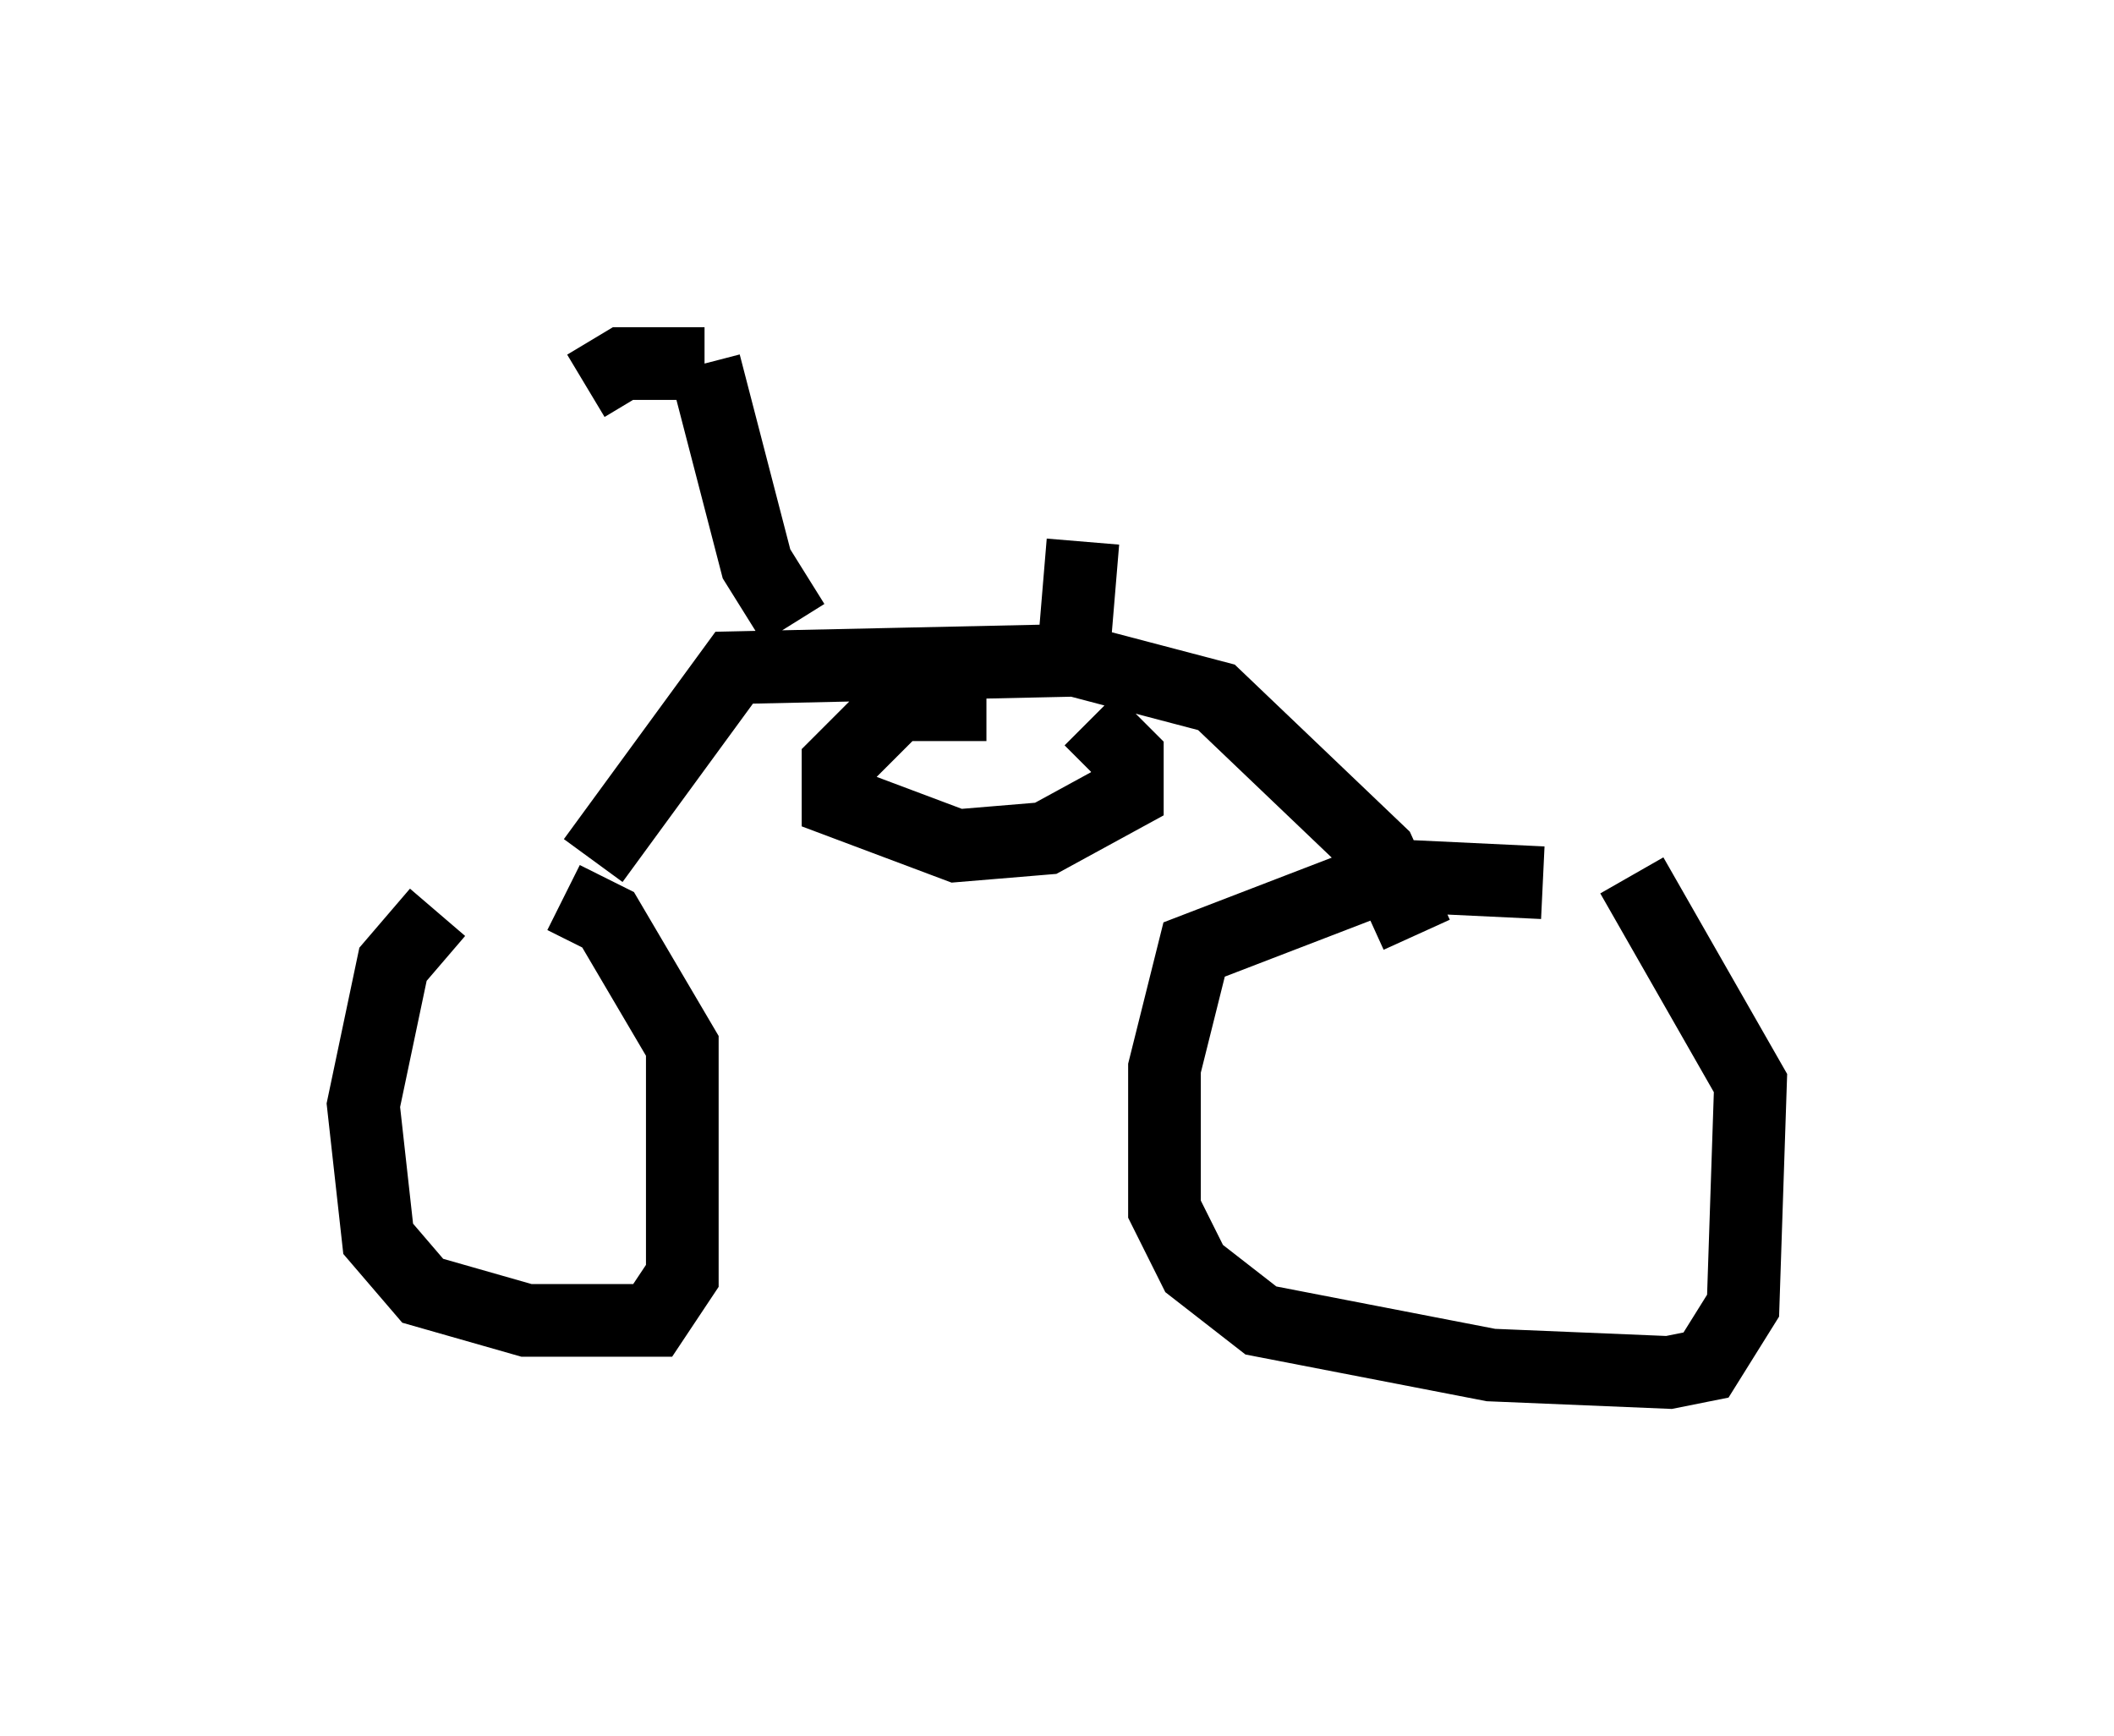 <?xml version="1.0" encoding="utf-8" ?>
<svg baseProfile="full" height="23.883" version="1.1" width="29.09" xmlns="http://www.w3.org/2000/svg" xmlns:ev="http://www.w3.org/2001/xml-events" xmlns:xlink="http://www.w3.org/1999/xlink"><defs /><rect fill="white" height="23.883" width="29.09" x="0" y="0" /><path d="M7.654, 12.554 m-1.633, 0.0 l-0.613, 0.715 -0.408, 1.94 l0.204, 1.838 0.613, 0.715 l1.429, 0.408 1.735, 0.0 l0.408, -0.613 0.0, -3.165 l-1.021, -1.735 -0.613, -0.306 m13.475, -0.204 l-2.144, -0.102 -2.654, 1.021 l-0.408, 1.633 0.0, 1.94 l0.408, 0.817 0.919, 0.715 l3.165, 0.613 2.45, 0.102 l0.51, -0.102 0.51, -0.817 l0.102, -3.063 -1.633, -2.858 m-14.292, -0.204 l1.94, -2.654 4.696, -0.102 l1.94, 0.51 2.246, 2.144 l0.51, 1.123 m-5.921, -3.165 l-1.225, 0.0 -0.817, 0.817 l0.0, 0.51 1.633, 0.613 l1.225, -0.102 1.123, -0.613 l0.0, -0.51 -0.51, -0.51 m-4.083, -1.327 l-0.51, -0.817 -0.715, -2.756 m0.0, 0.0 l-1.123, 0.0 -0.51, 0.306 m6.738, 3.369 l0.102, -1.225 " fill="none" stroke="black" stroke-width="1" /></svg>